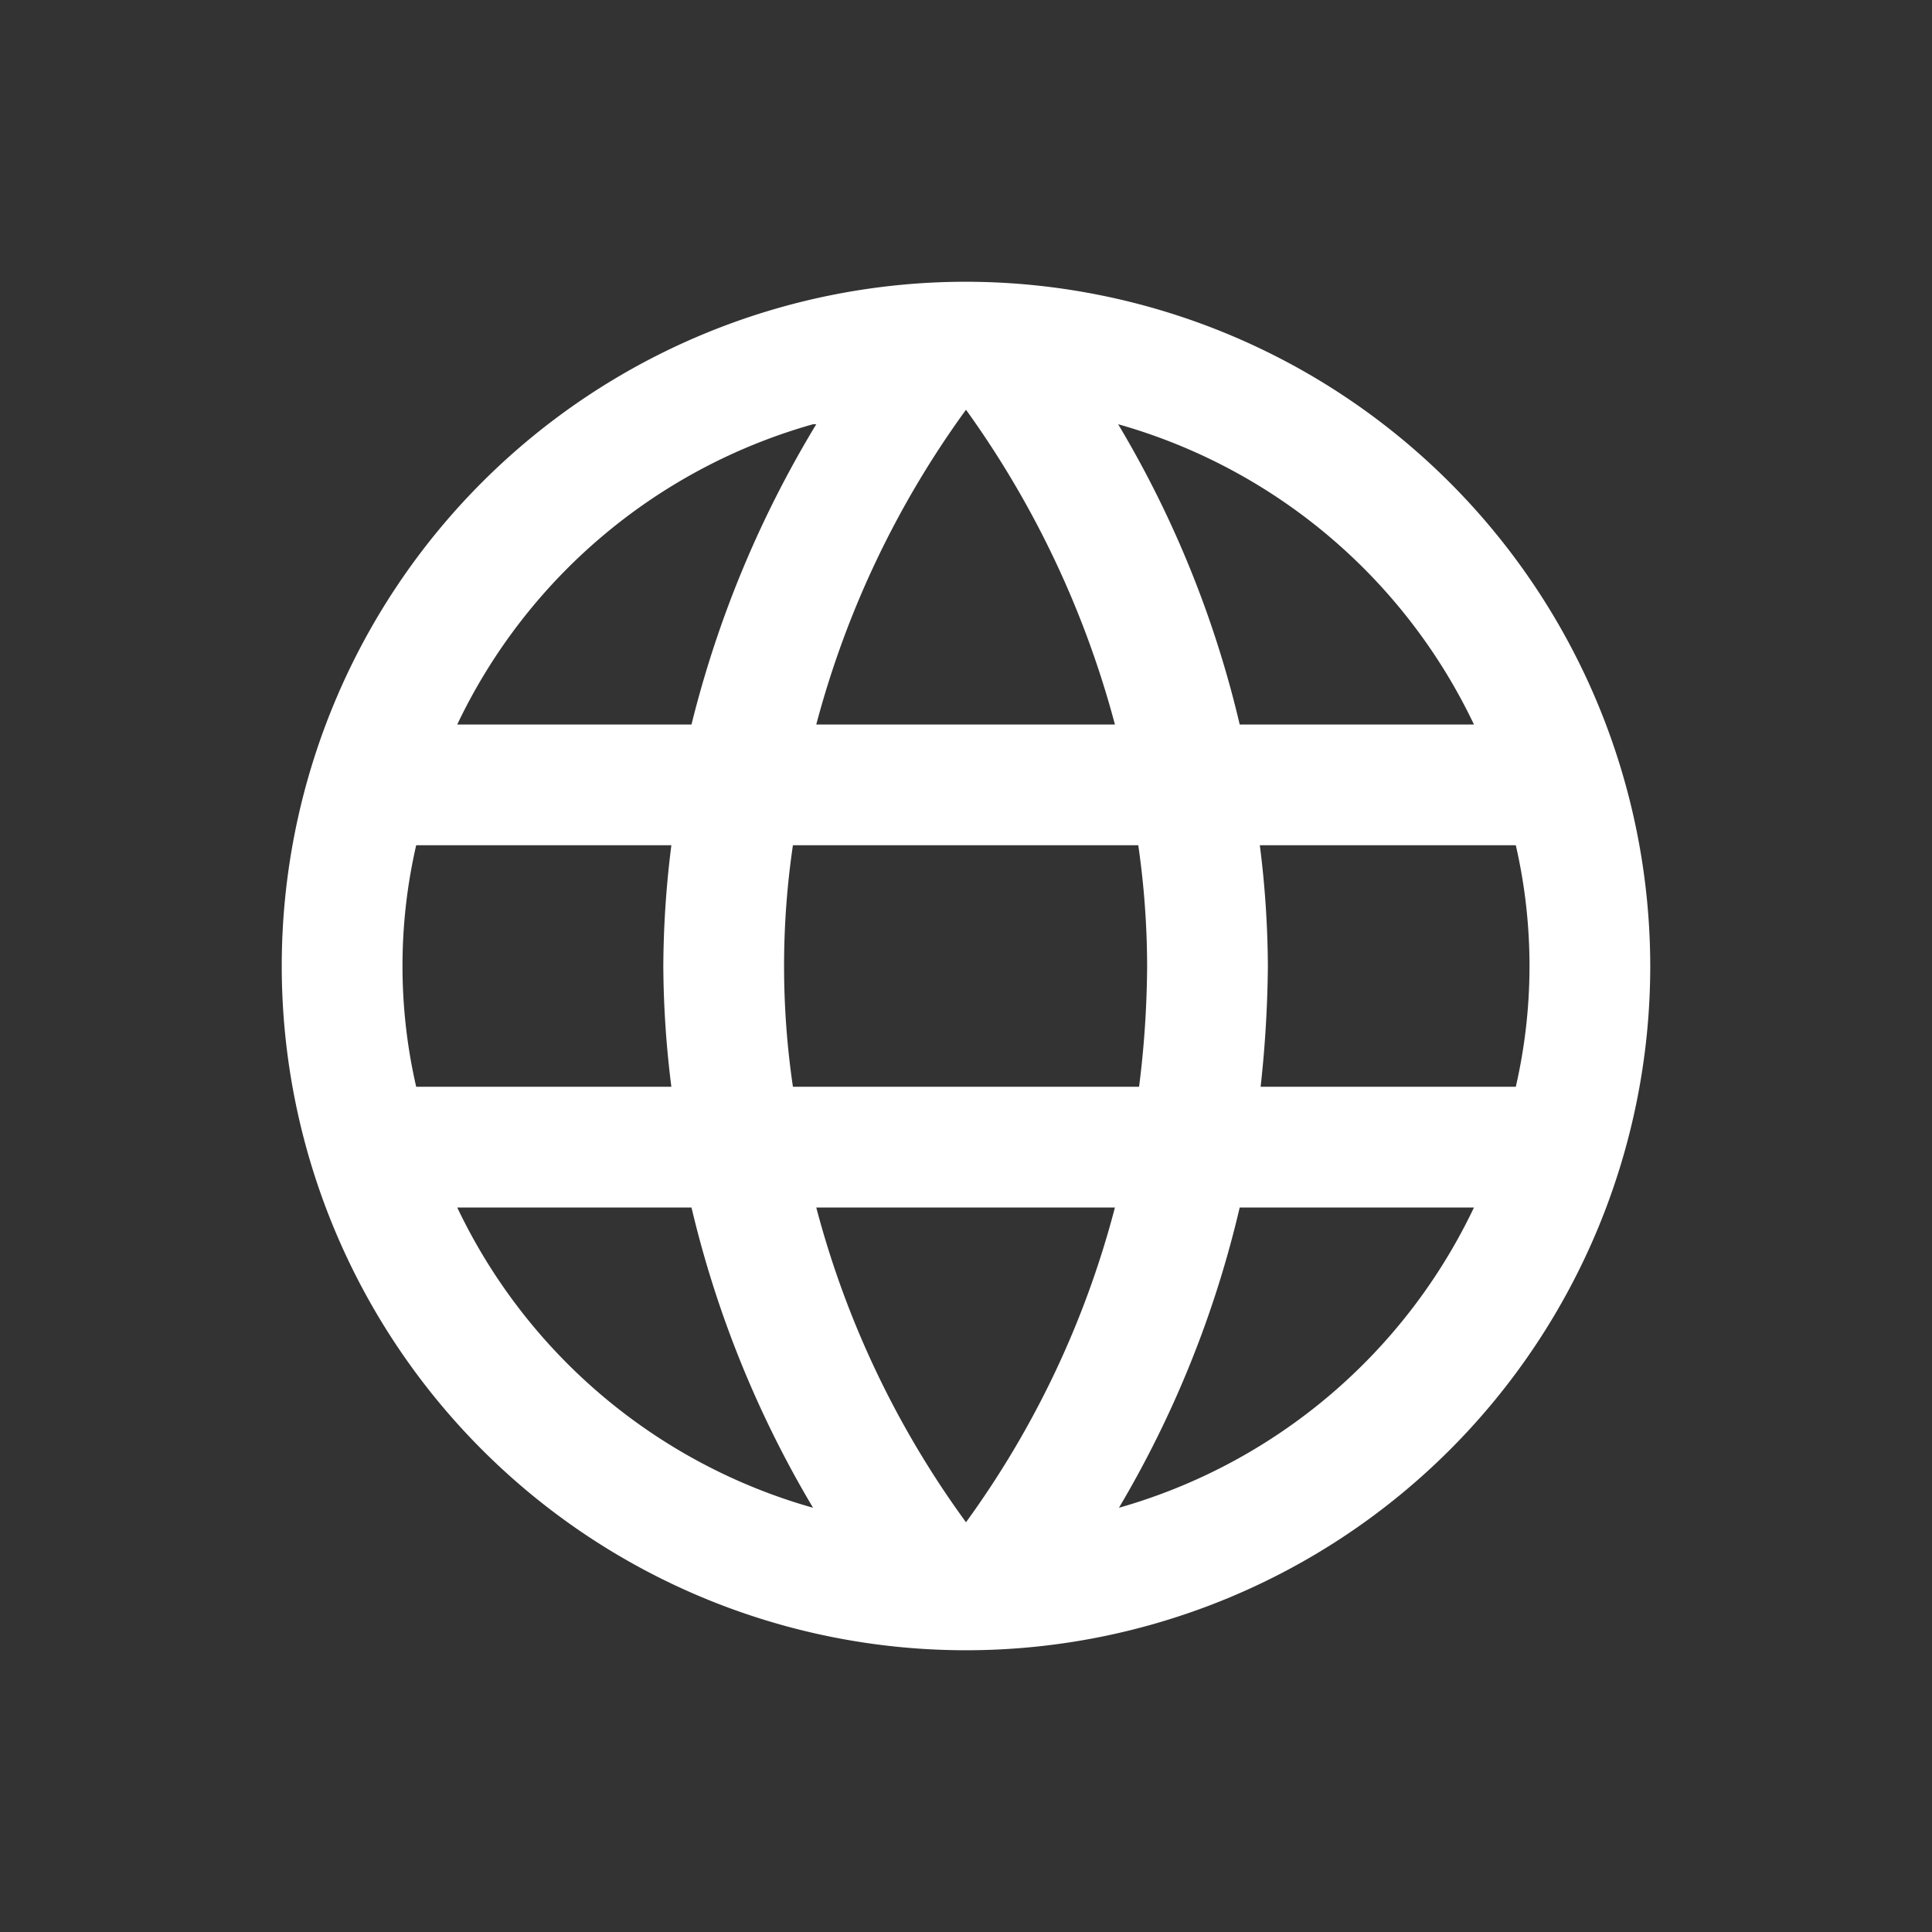 <svg xmlns="http://www.w3.org/2000/svg" viewBox="0 0 24 24"><rect x="0" y="0" width="24" height="24" fill="#333333" stroke="none"/><defs><style>.cls-1{fill:none;}.cls-2{fill:#fff;}</style></defs><g data-name="Bounding area"><polyline class="cls-1" points="24 0 24 24 0 24 0 0"/></g><path class="cls-2" d="M12,3.5A8.5,8.5,0,1,0,20.5,12,8.51,8.51,0,0,0,12,3.5ZM18.31,9H15.4a13.11,13.11,0,0,0-1.51-3.73A7,7,0,0,1,18.31,9Zm-4.06,3a12.32,12.32,0,0,1-.1,1.5H9.85a10.28,10.28,0,0,1,0-3h4.29A10.59,10.59,0,0,1,14.25,12Zm-4.11,3h3.71A11.64,11.64,0,0,1,12,18.91,11.66,11.66,0,0,1,10.14,15Zm0-6A11.76,11.76,0,0,1,12,5.09,11.93,11.93,0,0,1,13.85,9Zm0-3.73A13.4,13.4,0,0,0,8.59,9H5.68A7,7,0,0,1,10.1,5.27ZM5,12a6.69,6.69,0,0,1,.17-1.5H8.34a12.32,12.32,0,0,0-.1,1.5,12.32,12.32,0,0,0,.1,1.5H5.17A6.69,6.69,0,0,1,5,12Zm.68,3H8.59a13.23,13.23,0,0,0,1.51,3.73A7,7,0,0,1,5.68,15Zm8.22,3.73A13.2,13.2,0,0,0,15.4,15h2.91A7,7,0,0,1,13.9,18.73Zm1.76-5.23a14.74,14.74,0,0,0,.09-1.5,12.32,12.32,0,0,0-.1-1.5h3.18a6.7,6.7,0,0,1,0,3Z"/></svg>